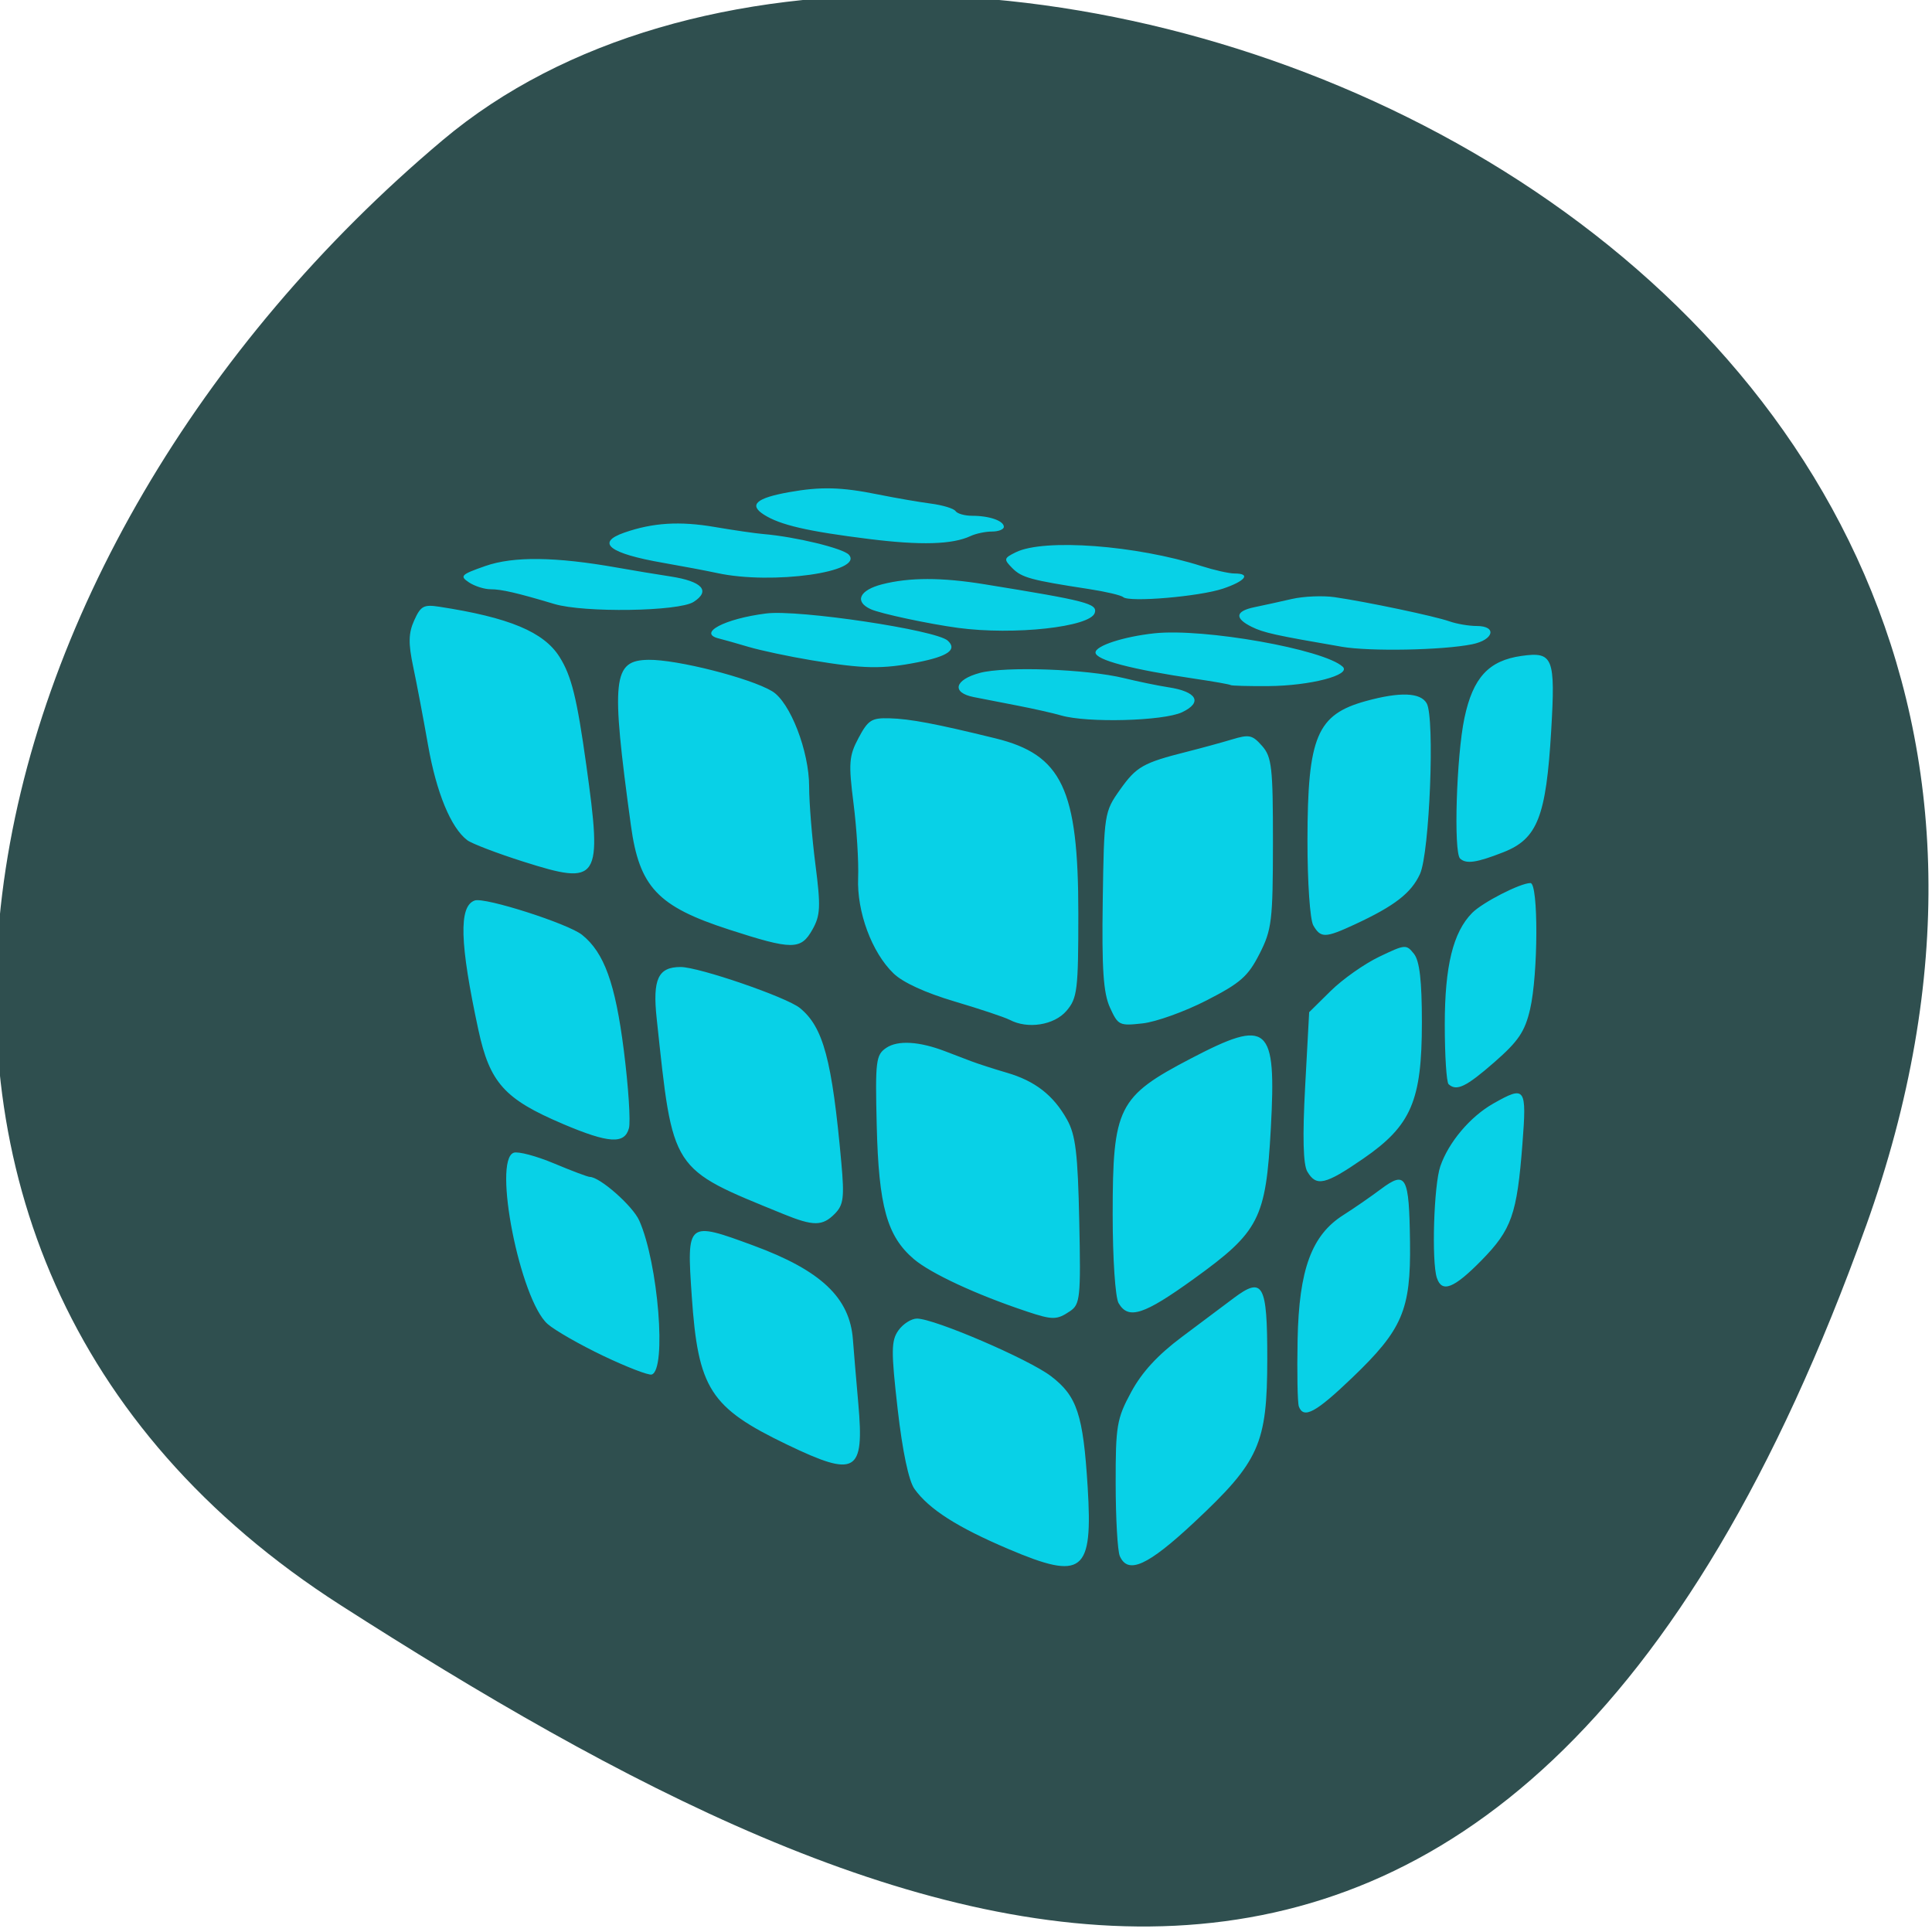 <svg xmlns="http://www.w3.org/2000/svg" viewBox="0 0 256 256"><defs><clipPath><path d="M 0,64 H64 V128 H0 z"/></clipPath></defs><g fill="#2f4f4f" color="#000"><path d="m -1360.14 1641.33 c 46.11 -98.28 -119.59 -146.07 -181.85 -106.06 -62.25 40.01 -83.52 108.58 -13.01 143.08 70.51 34.501 148.75 61.26 194.86 -37.03 z" transform="matrix(1.037 0 0 1.357 1657.71 -2064.8)"/></g><g fill="#08d6ed" fill-opacity="0.965"><path d="m 139.03 216.31 c -7.52 -3.381 -11.668 -6.189 -13.793 -9.334 -0.842 -1.247 -1.758 -5.851 -2.461 -12.375 -0.972 -9.02 -0.958 -10.631 0.11 -12.221 0.677 -1.01 1.901 -1.832 2.72 -1.832 2.534 0 16.346 6.281 19.631 8.927 3.835 3.089 4.731 5.951 5.388 17.21 0.777 13.311 -0.691 14.529 -11.596 9.626 z m 16.303 1.079 c -0.324 -0.784 -0.595 -5.821 -0.603 -11.195 -0.013 -9.02 0.162 -10.116 2.274 -14.248 1.579 -3.09 3.883 -5.74 7.429 -8.549 2.827 -2.239 6.229 -4.937 7.559 -5.996 4.341 -3.456 4.968 -2.263 4.959 9.43 -0.01 13.161 -1.156 15.871 -10.701 25.318 -6.824 6.753 -9.718 8.142 -10.917 5.24 z m -48.752 -17.281 c -11.3 -5.752 -13.06 -8.654 -13.988 -23.07 -0.746 -11.575 -0.696 -11.619 9.05 -7.819 9.888 3.857 14.12 8.089 14.573 14.587 0.11 1.567 0.467 6.05 0.793 9.957 0.894 10.729 -0.339 11.48 -10.424 6.347 z m 75 -5.923 c -0.196 -0.56 -0.279 -5.231 -0.184 -10.381 0.202 -10.863 2.055 -16.207 6.701 -19.317 1.489 -0.997 3.963 -2.805 5.498 -4.02 3.714 -2.936 4.155 -2.082 4.278 8.291 0.125 10.452 -1.105 13.495 -8.472 20.964 -5.348 5.422 -7.128 6.438 -7.822 4.463 z m -101.95 -7.852 c -3.436 -1.735 -7.109 -3.959 -8.162 -4.943 -4.03 -3.758 -8.08 -25.418 -4.974 -26.574 0.65 -0.242 3.305 0.502 5.901 1.654 2.595 1.152 4.955 2.094 5.244 2.094 1.477 0 6.297 4.496 7.255 6.766 2.78 6.591 4.048 23.21 1.823 23.898 -0.462 0.143 -3.651 -1.159 -7.087 -2.895 z m 62.07 -6.891 c -7.34 -2.582 -14.07 -5.889 -16.559 -8.132 -3.931 -3.548 -5.148 -8.192 -5.436 -20.747 -0.23 -10.03 -0.123 -10.941 1.414 -12.03 1.685 -1.197 4.824 -1 8.62 0.542 1.039 0.422 2.739 1.109 3.777 1.527 1.039 0.418 3.4 1.226 5.246 1.795 4.151 1.279 6.834 3.488 8.836 7.273 1.259 2.38 1.584 5.24 1.793 15.748 0.237 11.893 0.136 12.924 -1.36 13.986 -1.938 1.375 -2.53 1.378 -6.331 0.041 z m 13.46 -1.284 c -0.488 -0.884 -0.869 -6.912 -0.869 -13.742 0 -16.663 0.779 -18.313 11.423 -24.2 11.438 -6.323 12.588 -5.261 11.755 10.851 -0.725 14.01 -1.684 15.989 -11.289 23.32 -7.343 5.604 -9.583 6.37 -11.02 3.766 z m 46.648 -3.921 c -0.788 -2.542 -0.445 -14.373 0.502 -17.301 1.21 -3.744 4.38 -7.719 7.78 -9.758 4.702 -2.819 4.902 -2.523 4.258 6.297 -0.798 10.921 -1.577 13.263 -6 18.04 -4.04 4.356 -5.801 5.09 -6.535 2.722 z m -95.79 -9.914 c -16.619 -7.182 -16.15 -6.421 -18.568 -30.368 -0.613 -6.081 0.215 -7.958 3.511 -7.958 2.671 0 15.531 4.68 17.481 6.362 3.433 2.961 4.714 8.02 6.075 23.989 0.461 5.408 0.321 6.567 -0.959 7.938 -1.806 1.936 -3.132 1.942 -7.54 0.037 z m 76.8 -6.585 c -0.608 -1.103 -0.712 -5.427 -0.316 -13.185 l 0.589 -11.545 l 3.162 -3.302 c 1.739 -1.816 4.934 -4.2 7.1 -5.297 3.83 -1.941 3.969 -1.953 5.099 -0.455 0.825 1.094 1.161 4.177 1.161 10.639 0 12.173 -1.56 16.01 -8.597 21.14 -5.582 4.07 -6.883 4.388 -8.198 2 z m -109.1 -7.388 c -8.565 -3.842 -10.73 -6.389 -12.398 -14.582 -2.745 -13.485 -2.899 -19.214 -0.54 -20.09 1.474 -0.549 13.693 3.592 15.74 5.333 3.238 2.755 4.867 7.526 6.112 17.898 0.677 5.641 1.015 11.09 0.751 12.11 -0.648 2.503 -2.958 2.345 -9.665 -0.664 z m 129.81 -6.169 c -0.308 -0.299 -0.56 -4.466 -0.56 -9.261 0 -9.07 1.216 -14.318 4.01 -17.314 1.522 -1.632 7.06 -4.635 8.548 -4.635 1.182 0 1.139 14.186 -0.059 19.604 -0.762 3.447 -1.713 4.938 -5.22 8.182 -4.158 3.847 -5.551 4.557 -6.719 3.424 z m -64.35 -9.99 c -0.692 -0.392 -4.312 -1.671 -8.04 -2.842 -4.302 -1.35 -7.582 -2.941 -8.963 -4.35 -3.19 -3.254 -5.397 -9.558 -5.195 -14.842 0.094 -2.463 -0.209 -7.648 -0.673 -11.523 -0.751 -6.272 -0.671 -7.389 0.733 -10.177 1.4 -2.781 1.906 -3.123 4.515 -3.049 3.03 0.085 6.798 0.84 15.529 3.106 9.782 2.539 12.171 7.876 12.171 27.18 0 11.886 -0.145 13.147 -1.74 15.11 -1.804 2.225 -5.704 2.872 -8.333 1.382 z m 14.709 -1.916 c -0.963 -2.237 -1.201 -5.989 -1.052 -16.593 0.19 -13.468 0.233 -13.762 2.532 -17.194 2.407 -3.593 3.371 -4.171 9.832 -5.897 2.077 -0.555 5.04 -1.413 6.588 -1.906 2.525 -0.806 2.973 -0.703 4.407 1.014 1.421 1.703 1.595 3.346 1.587 15.05 -0.008 12.06 -0.169 13.474 -1.971 17.211 -1.687 3.499 -2.777 4.513 -7.756 7.217 -3.186 1.73 -7.397 3.335 -9.358 3.566 -3.438 0.405 -3.609 0.317 -4.81 -2.47 z m -55.839 -12.09 c -10.458 -3.583 -13.14 -6.597 -14.374 -16.16 -2.954 -22.86 -2.676 -25.611 2.592 -25.69 4.157 -0.062 14.886 2.825 18.11 4.874 2.636 1.675 5.423 9.285 5.423 14.805 0 2.482 0.414 7.914 0.919 12.07 0.796 6.55 0.738 7.901 -0.441 10.112 -1.695 3.179 -2.926 3.178 -12.23 -0.01 z m 85.65 -0.642 c -0.485 -0.879 -0.863 -6.727 -0.856 -13.23 0.018 -16.07 1.378 -19.494 8.59 -21.587 4.993 -1.449 7.984 -1.326 8.889 0.365 1.205 2.25 0.426 23.19 -0.985 26.468 -1.274 2.956 -3.729 4.968 -9.549 7.825 -4.343 2.132 -4.992 2.149 -6.089 0.16 z m -115.78 -9.892 c -3.866 -1.299 -7.571 -2.799 -8.233 -3.332 -2.398 -1.931 -4.523 -7.385 -5.743 -14.74 -0.685 -4.129 -1.665 -9.605 -2.179 -12.169 -0.728 -3.634 -0.695 -5.221 0.149 -7.198 0.955 -2.236 1.39 -2.486 3.678 -2.114 10.244 1.667 15.321 3.911 17.623 7.789 1.752 2.952 2.548 6.355 3.92 16.769 2.373 18.01 1.924 18.738 -9.215 14.994 z m 137.3 -0.475 c -0.976 -0.947 -0.543 -15.921 0.63 -21.806 1.251 -6.274 3.556 -8.926 8.381 -9.642 4.623 -0.686 4.97 0.244 4.336 11.615 -0.744 13.342 -2.02 16.769 -6.992 18.838 -3.928 1.633 -5.451 1.871 -6.356 0.994 z m -58.48 -22.21 c -1.154 -0.355 -3.987 -1.032 -6.295 -1.506 -2.308 -0.474 -5.236 -1.078 -6.505 -1.342 -3.3 -0.687 -2.855 -2.668 0.839 -3.741 3.689 -1.071 15.72 -0.615 21.19 0.802 2.077 0.538 4.992 1.173 6.476 1.412 4.209 0.677 5.076 2.342 2.02 3.876 -2.726 1.367 -13.88 1.681 -17.728 0.499 z m 24.841 -4.714 c -0.111 -0.107 -2.44 -0.545 -5.176 -0.972 -9.376 -1.463 -14.628 -2.929 -14.628 -4.082 0 -1.044 4.115 -2.463 8.635 -2.977 7.237 -0.824 24.802 2.474 27.593 5.18 1.327 1.287 -4.753 2.964 -10.906 3.01 -2.924 0.021 -5.407 -0.05 -5.517 -0.158 z m -61.43 -3.85 c -3.274 -0.577 -7.429 -1.511 -9.233 -2.077 -1.804 -0.566 -3.753 -1.148 -4.33 -1.295 -3.217 -0.817 0.802 -3.074 6.925 -3.889 4.751 -0.632 24.896 2.561 26.603 4.217 1.43 1.387 0.061 2.429 -4.408 3.359 -5.204 1.083 -7.934 1.027 -15.557 -0.315 z m 77.72 -2.096 c -9.765 -1.777 -11.458 -2.174 -13.22 -3.1 -2.532 -1.331 -2.381 -2.425 0.42 -3.037 1.27 -0.277 3.73 -0.849 5.468 -1.271 1.738 -0.422 4.571 -0.549 6.295 -0.283 4.763 0.735 14.645 2.939 16.815 3.75 1.06 0.396 2.855 0.721 3.987 0.721 3.041 0 2.533 2.157 -0.669 2.839 -4.322 0.921 -14.965 1.134 -19.1 0.383 z m -56.24 -2.928 c -4.316 -0.615 -11.382 -2.215 -12.801 -2.899 -2.441 -1.177 -1.665 -2.964 1.679 -3.865 4.01 -1.08 8.692 -1.082 14.969 -0.006 14.977 2.567 16.607 3.01 16.19 4.441 -0.643 2.196 -11.835 3.497 -20.04 2.329 z m -59.18 -3.707 c -5.442 -1.723 -7.741 -2.286 -9.342 -2.286 -0.918 0 -2.351 -0.484 -3.184 -1.075 -1.378 -0.978 -1.159 -1.207 2.415 -2.531 4.122 -1.527 10.299 -1.446 19.344 0.253 2.308 0.434 5.797 1.047 7.752 1.362 4.689 0.757 5.969 2.23 3.433 3.953 -2.188 1.487 -16.05 1.707 -20.418 0.324 z m 83.38 -1.066 c -0.298 -0.289 -2.561 -0.854 -5.03 -1.254 -8.485 -1.377 -9.844 -1.769 -11.219 -3.244 -1.289 -1.382 -1.255 -1.543 0.521 -2.465 4.15 -2.154 17.63 -1.087 27.23 2.155 1.862 0.629 4.03 1.144 4.827 1.144 2.448 0 1.595 1.175 -1.707 2.351 -3.448 1.228 -13.754 2.153 -14.62 1.312 z m -59.46 -3.723 c -1.616 -0.368 -5.204 -1.086 -7.974 -1.597 -7.908 -1.457 -9.931 -3.12 -5.698 -4.683 4.188 -1.547 8.121 -1.808 13.252 -0.879 2.77 0.501 5.981 0.995 7.135 1.097 4.669 0.413 11.678 2.206 12.533 3.205 2.293 2.68 -11.215 4.686 -19.248 2.858 z m 22.244 -5.29 c -9.08 -1.196 -13.08 -2.178 -15.461 -3.794 -2.23 -1.515 -1.108 -2.567 3.71 -3.477 4.646 -0.878 7.637 -0.798 13.01 0.351 2.539 0.543 6.04 1.183 7.77 1.423 1.734 0.24 3.362 0.764 3.617 1.164 0.255 0.4 1.355 0.728 2.444 0.728 2.525 0 4.636 0.781 4.636 1.715 0 0.4 -0.78 0.727 -1.734 0.727 -0.954 0 -2.37 0.315 -3.148 0.701 -2.651 1.314 -7.281 1.458 -14.844 0.462 z" transform="matrix(0.904 0 0 0.854 7.956 20.531)" fill-opacity="0.965"/></g></svg>